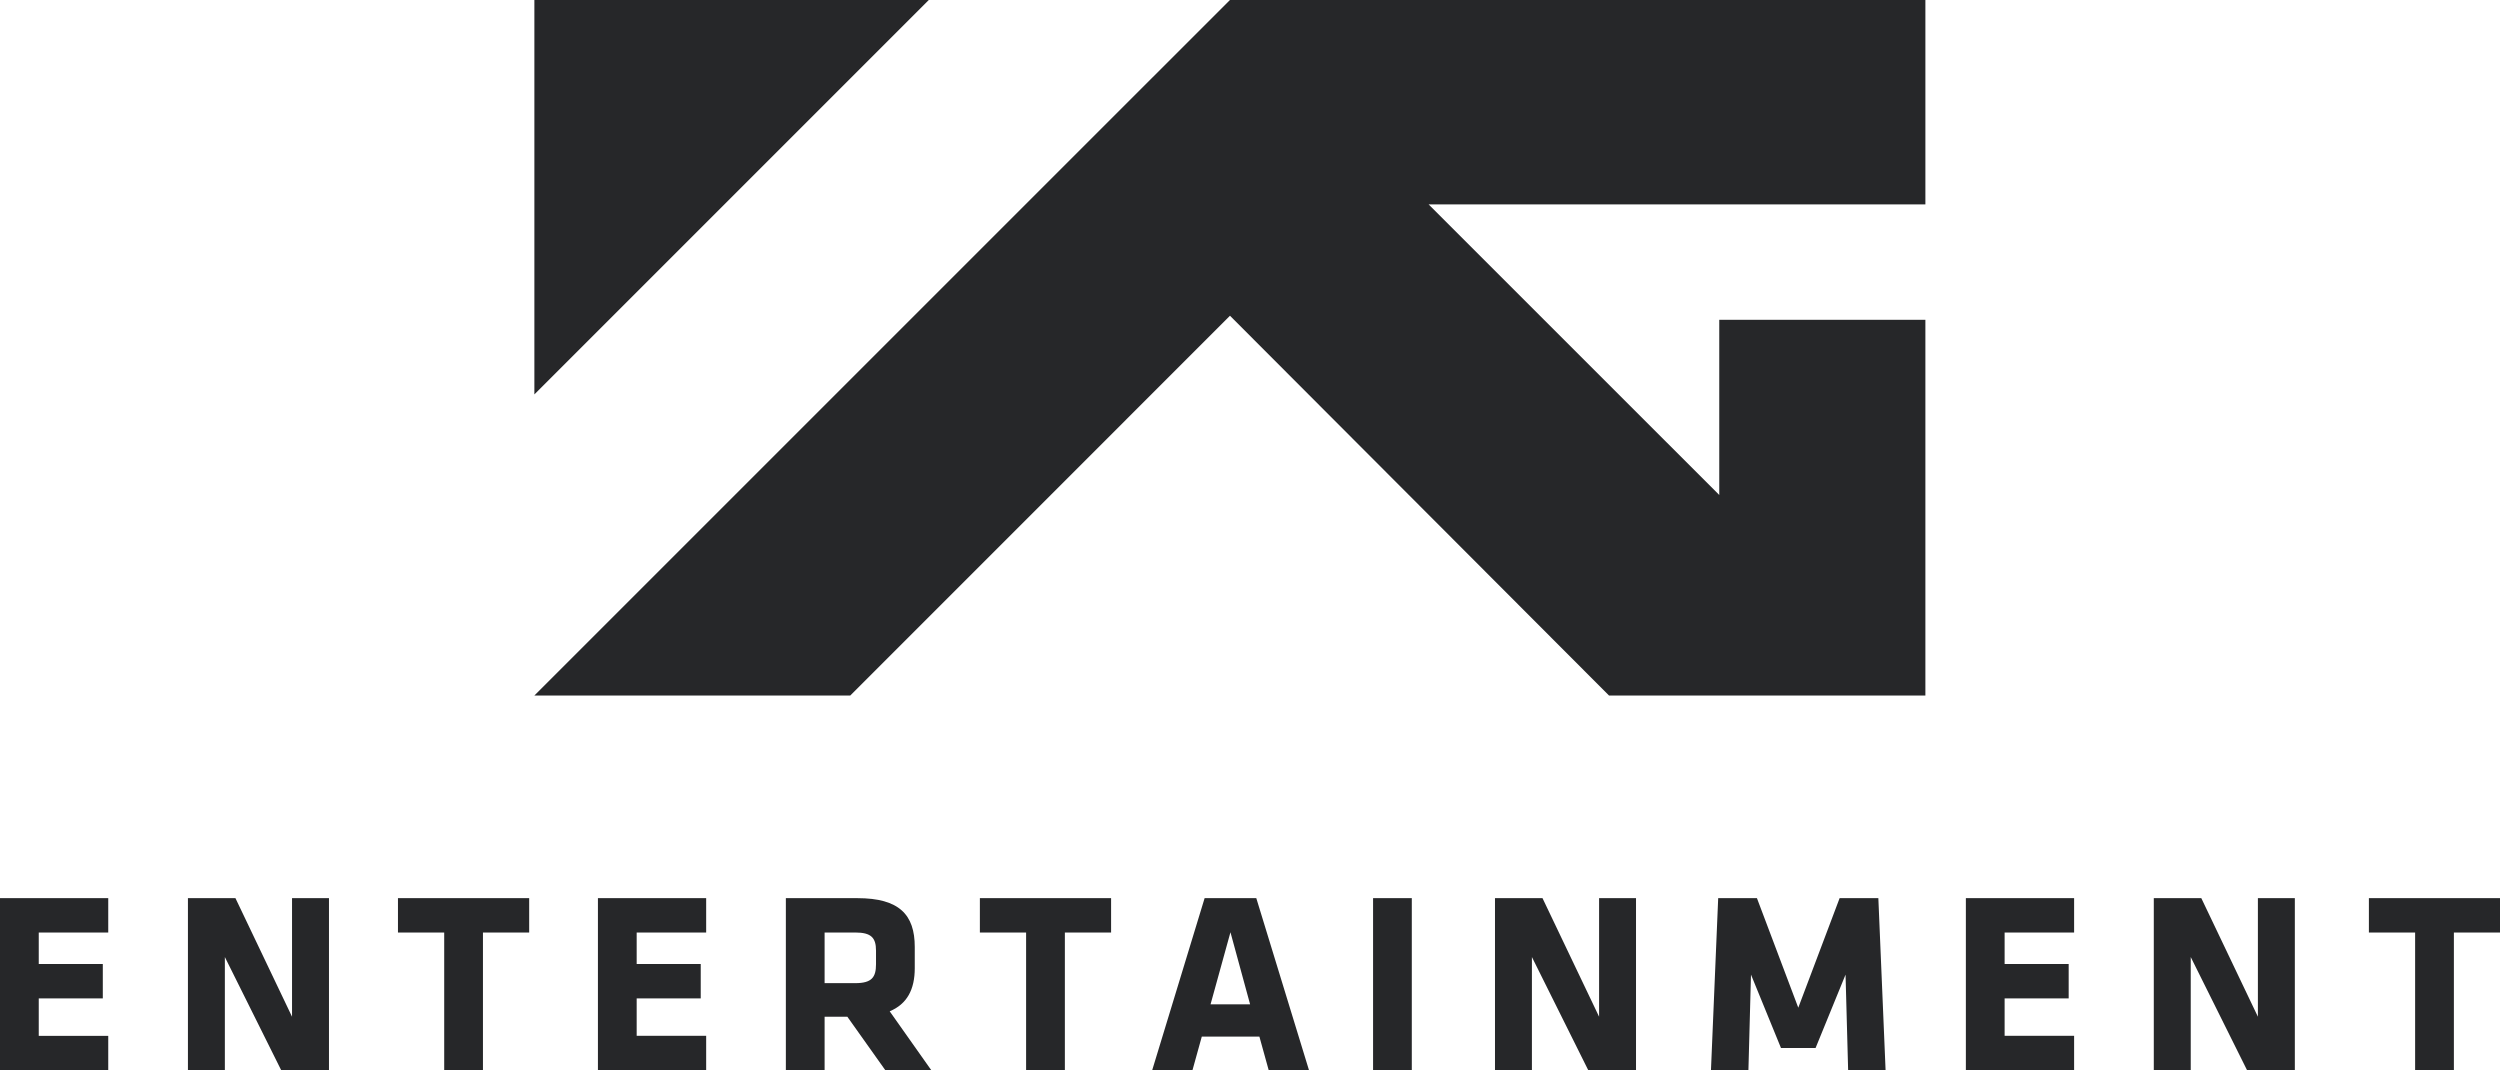 <?xml version="1.0" encoding="UTF-8"?>
<svg width="1371" height="587" xmlns="http://www.w3.org/2000/svg" xmlns:svg="http://www.w3.org/2000/svg" xml:space="preserve">
 <g class="layer">
  <title>Layer 1</title>
  <path d="m0,586.89l0,-94.34l59.36,0l0,18.84l-38.11,0l0,17.28l35.13,0l0,18.85l-35.13,0l0,20.53l38.11,0l0,18.84l-59.36,0zm123.31,-62.05l0,62.05l-20.25,0l0,-94.34l26.06,0l31.03,65.02l0,-65.02l20.26,0l0,94.34l-26.21,0l-30.89,-62.05zm141.54,-13.45l0,75.5l-21.25,0l0,-75.5l-25.36,0l0,-18.84l71.96,0l0,18.84l-25.35,0zm63.05,75.5l0,-94.34l59.36,0l0,18.84l-38.11,0l0,17.28l35.13,0l0,18.85l-35.13,0l0,20.53l38.11,0l0,18.84l-59.36,0zm136.78,-29.32l-12.47,0l0,29.32l-21.25,0l0,-94.34l39.24,0c22.95,0 31.45,9.06 31.45,26.77l0,11.61c0,11.76 -4.25,19.69 -13.74,23.67l22.8,32.29l-25.21,0l-20.82,-29.32zm15.72,-36.27c0,-7.08 -2.69,-9.91 -11.34,-9.91l-16.85,0l0,27.77l16.85,0c9.07,0 11.34,-3.27 11.34,-10.35l0,-7.51zm103.57,-9.91l0,75.5l-21.26,0l0,-75.5l-25.35,0l0,-18.84l71.96,0l0,18.84l-25.35,0zm133.88,75.5l-22.1,0l-5.1,-18.41l-31.59,0l-5.11,18.41l-22.09,0l28.75,-94.34l28.34,0l28.9,94.34zm-53.98,-36.13l21.68,0l-10.77,-39.51l-10.91,39.51zm89.12,36.13l0,-94.34l21.24,0l0,94.34l-21.24,0zm87.11,-62.05l0,62.05l-20.25,0l0,-94.34l26.06,0l31.03,65.02l0,-65.02l20.25,0l0,94.34l-26.2,0l-30.89,-62.05zm120.14,9.65l-1.41,52.4l-20.54,0l3.96,-94.34l21.25,0l22.67,60.07l22.67,-60.07l21.24,0l3.97,94.34l-20.54,0l-1.42,-52.4l-16.43,40.22l-18.98,0l-16.44,-40.22zm117.84,52.4l0,-94.34l59.36,0l0,18.84l-38.11,0l0,17.28l35.13,0l0,18.85l-35.13,0l0,20.53l38.11,0l0,18.84l-59.36,0zm123.32,-62.05l0,62.05l-20.26,0l0,-94.34l26.06,0l31.03,65.02l0,-65.02l20.26,0l0,94.34l-26.21,0l-30.88,-62.05zm144.31,-13.45l0,75.5l-21.26,0l0,-75.5l-25.35,0l0,-18.84l71.96,0l0,18.84l-25.35,0zm-1052.66,-511.39l0,216.3l216.3,-216.3l-216.3,0zm381.45,0l-381.45,381.42l173.24,0l208.23,-208.27l207.85,208.27l173.51,0l0,-206.04l-113.04,0l0,96.07l-159.39,-159.35l272.43,0l0,-112.1l-381.38,0z" fill="#262729" id="svg_1"/>
 </g>
</svg>